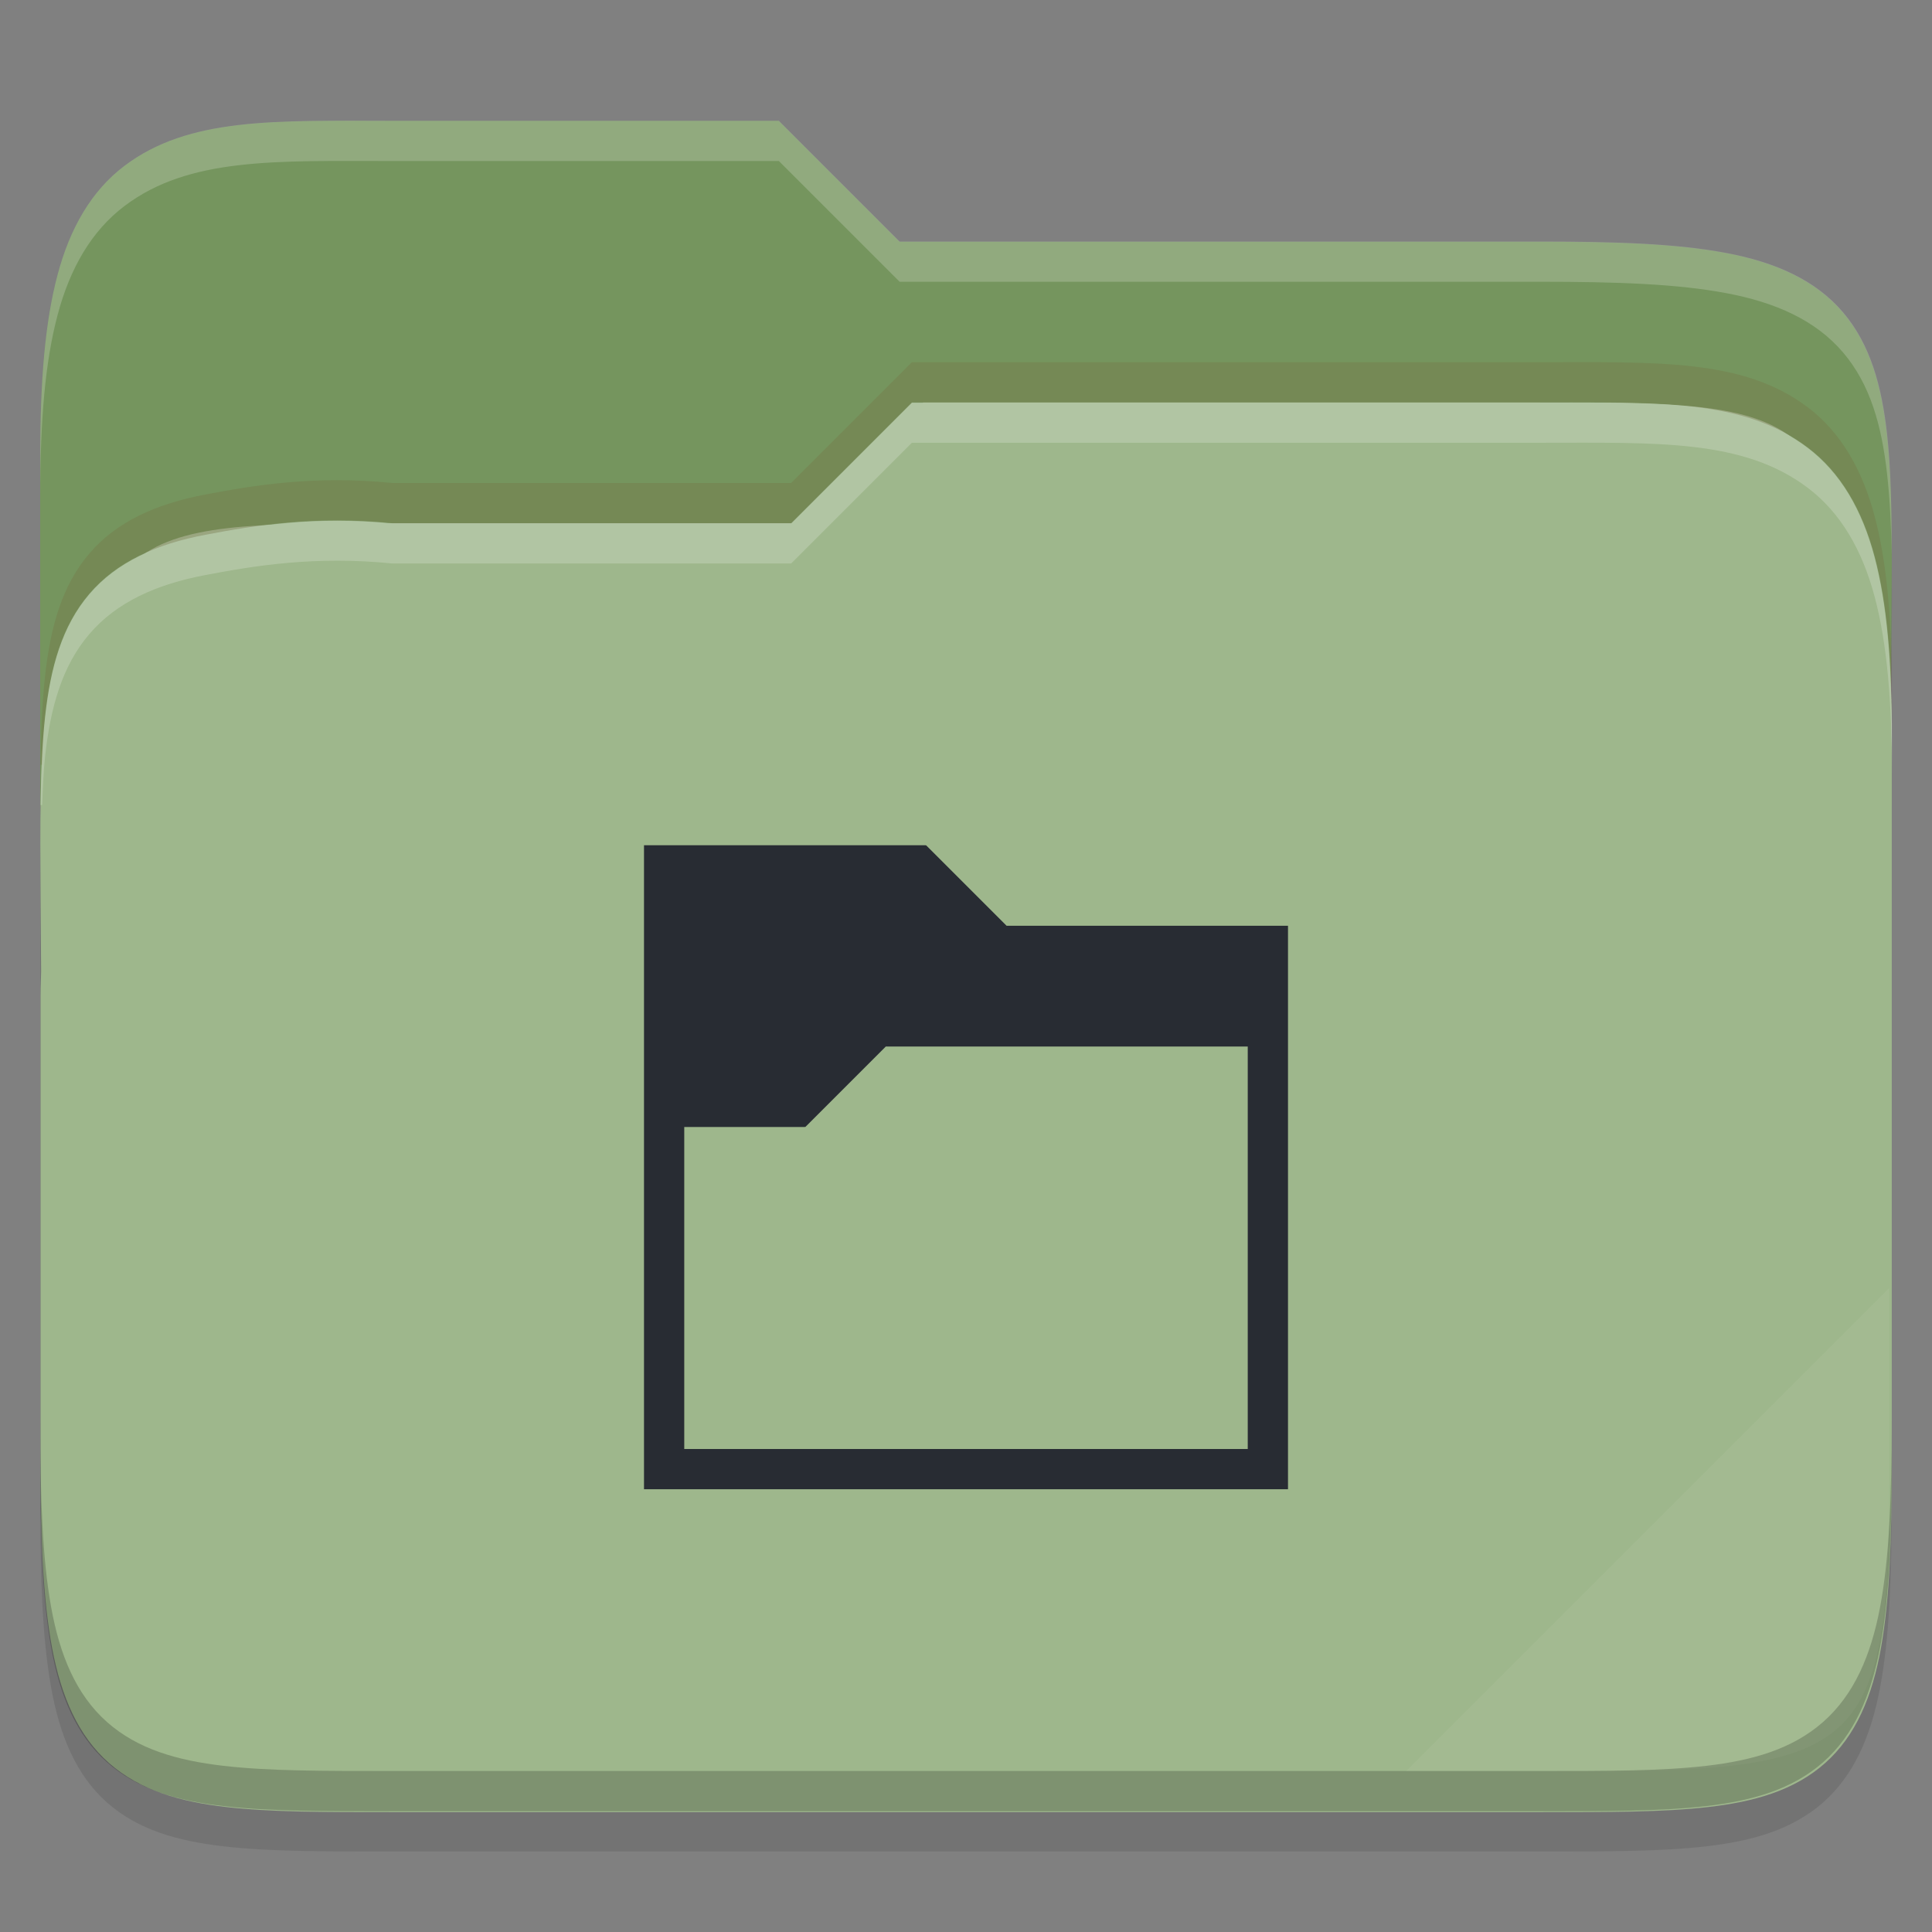 <svg xmlns="http://www.w3.org/2000/svg" xmlns:xlink="http://www.w3.org/1999/xlink" height="48" width="48">
    <rect width="100%" height="100%" fill="#808080" stroke="none"/>
    <defs>
        <linearGradient xlink:href="#a" id="d" gradientUnits="userSpaceOnUse" gradientTransform="matrix(1.086 0 0 1.138 -341.537 -63.45)" x1="321" y1="70" x2="367" y2="105"/>
        <linearGradient id="a">
            <stop offset="0" stop-color="#9eb78c"/>
            <stop offset="1" stop-color="#9eb78c"/>
        </linearGradient>
        <linearGradient xlink:href="#b" id="c" gradientUnits="userSpaceOnUse" gradientTransform="matrix(1.086 0 0 1.138 -341.537 -63.45)" x1="321" y1="106" x2="367" y2="63"/>
        <linearGradient id="b">
        <stop offset="0"  stop-color="#404859"/>
 <stop offset="0"  stop-color="#75955e"/>
            <stop offset="1"  stop-color="#75955e"/>
        </linearGradient>
    </defs>
    <g stroke-width="1.112" color="#000">
        <path style="line-height:normal;font-variant-ligatures:normal;font-variant-position:normal;font-variant-caps:normal;font-variant-numeric:normal;font-variant-alternates:normal;font-feature-settings:normal;text-indent:0;text-align:start;text-decoration-line:none;text-decoration-style:solid;text-decoration-color:#000;text-transform:none;text-orientation:mixed;white-space:normal;shape-padding:0;isolation:auto;mix-blend-mode:normal;solid-color:#000;solid-opacity:1;marker:none" d="M9.748 4c-2.9 0-5.05-.095-6.656 1.12-.814.614-1.354 1.541-1.664 2.716C1.118 9.006 1 10.45 1 12.324V37.27c0 1.952.053 3.44.268 4.644.215 1.206.622 2.185 1.386 2.865.763.68 1.753.96 2.895 1.092 1.14.132 2.496.129 4.2.129h28.503c1.67 0 3.01.002 4.145-.129 1.135-.132 2.125-.411 2.894-1.086.77-.676 1.193-1.653 1.42-2.861.227-1.206.287-2.7.287-4.654V18.73c0-.258-.012-.426-.014-.605v-.012l.014-1.875c.013-1.81.02-3.25-.115-4.455-.134-1.204-.417-2.23-1.096-3.027-.682-.8-1.674-1.24-2.89-1.47C41.683 7.055 40.191 7 38.25 7H22.348l-3-3z" font-weight="400" font-family="sans-serif" overflow="visible" opacity=".1"/>
        <path style="line-height:normal;font-variant-ligatures:normal;font-variant-position:normal;font-variant-caps:normal;font-variant-numeric:normal;font-variant-alternates:normal;font-feature-settings:normal;text-indent:0;text-align:start;text-decoration-line:none;text-decoration-style:solid;text-decoration-color:#000;text-transform:none;text-orientation:mixed;white-space:normal;shape-padding:0;isolation:auto;mix-blend-mode:normal;solid-color:#000;solid-opacity:1;marker:none" d="M16.527 8.253c-3.149 0-5.484-.108-7.226 1.274-.884.7-1.47 1.755-1.807 3.092-.336 1.331-.465 2.975-.465 5.108v9.875h49.94v-2.583c0-.294-.012-.485-.014-.69v-.013l.015-2.134c.014-2.06.02-3.7-.125-5.07-.146-1.371-.453-2.539-1.19-3.446-.74-.91-1.818-1.412-3.138-1.674-1.316-.261-2.936-.324-5.045-.324H30.208l-3.257-3.415z" font-weight="400" font-family="sans-serif" overflow="visible" fill="url(#c)" transform="matrix(.921 0 0 .879 -5.475 -4.251)"/>
        <path style="marker:none" d="M22.938 10l-3.002 3H9.748C2.935 13 2 13 2 20.73v1C2 14 2.935 14 9.748 14h10.188l3.002-3h15.314C44.936 11 46 11 46 18.73v-1C46 10 44.936 10 38.252 10z" overflow="visible" opacity=".3" fill="#fff"/>
        <path d="M47.48 16.22c3.148 0 5.483-.108 7.226 1.274.883.7 1.47 1.755 1.806 3.092.336 1.332.465 2.975.465 5.108V46.12c0 2.222-.058 3.917-.29 5.286-.234 1.372-.676 2.486-1.506 3.261-.828.773-1.903 1.093-3.143 1.243-1.238.15-2.71.146-4.559.146H16.534c-1.814 0-3.268.003-4.5-.146-1.232-.15-2.307-.468-3.142-1.236-.837-.77-1.295-1.882-1.542-3.257-.245-1.372-.311-3.072-.311-5.297V32.986c0-.294.013-.485.015-.69v-.013l-.015-2.134c-.014-2.06-.02-3.7.125-5.07.145-1.371.452-2.539 1.19-3.446.74-.91 1.817-1.412 3.138-1.674 1.316-.261 2.946-.547 5.044-.324h10.75l3.258-3.415z" style="line-height:normal;font-variant-ligatures:normal;font-variant-position:normal;font-variant-caps:normal;font-variant-numeric:normal;font-variant-alternates:normal;font-feature-settings:normal;text-indent:0;text-align:start;text-decoration-line:none;text-decoration-style:solid;text-decoration-color:#000;text-transform:none;text-orientation:mixed;white-space:normal;shape-padding:0;isolation:auto;mix-blend-mode:normal;solid-color:#000;solid-opacity:1;marker:none" font-weight="400" font-family="sans-serif" overflow="visible" fill="url(#d)" transform="matrix(.921 0 0 .879 -5.475 -4.251)"/>
        <path d="M46.936 32l-12 12h4.688c6.632 0 7.312-.68 7.312-7.298z" style="marker:none" overflow="visible" opacity=".05" fill="#fff"/>
        <path style="line-height:normal;font-variant-ligatures:normal;font-variant-position:normal;font-variant-caps:normal;font-variant-numeric:normal;font-variant-alternates:normal;font-feature-settings:normal;text-indent:0;text-align:start;text-decoration-line:none;text-decoration-style:solid;text-decoration-color:#000;text-transform:none;text-orientation:mixed;white-space:normal;shape-padding:0;isolation:auto;mix-blend-mode:normal;solid-color:#000;solid-opacity:1;marker:none" d="M1 35.27v1c0 1.952.053 3.44.268 4.644.215 1.206.622 2.185 1.386 2.865.763.68 1.753.96 2.895 1.092 1.14.132 2.496.129 4.2.129h28.503c1.67 0 3.01.002 4.145-.129 1.135-.132 2.125-.411 2.894-1.086.77-.676 1.193-1.653 1.42-2.861.227-1.206.287-2.7.287-4.654v-1c0 1.955-.06 3.448-.287 4.654-.227 1.208-.65 2.185-1.42 2.861-.769.675-1.76.954-2.894 1.086-1.135.131-2.474.129-4.145.129H9.748c-1.703 0-3.058.003-4.2-.129-1.14-.132-2.131-.413-2.894-1.092-.764-.68-1.171-1.66-1.386-2.865C1.053 38.711 1 37.222 1 35.27z" font-weight="400" font-family="sans-serif" overflow="visible" opacity=".2"/>
        <path style="line-height:normal;font-variant-ligatures:normal;font-variant-position:normal;font-variant-caps:normal;font-variant-numeric:normal;font-variant-alternates:normal;font-feature-settings:normal;text-indent:0;text-align:start;text-decoration-line:none;text-decoration-style:solid;text-decoration-color:#000;text-transform:none;text-orientation:mixed;white-space:normal;shape-padding:0;isolation:auto;mix-blend-mode:normal;solid-color:#000;solid-opacity:1;marker:none" d="M22.656 10l-3 3H9.754c-1.932-.195-3.434.055-4.646.285-1.217.23-2.21.67-2.891 1.47-.68.798-.962 1.824-1.096 3.028-.073.655-.102 1.4-.113 2.217h.039c.017-.423.034-.85.074-1.217.134-1.204.417-2.23 1.096-3.027.682-.8 1.674-1.24 2.89-1.47 1.213-.23 2.715-.481 4.647-.286h9.902l3-3h15.602c2.9 0 5.05-.095 6.656 1.12.813.614 1.353 1.541 1.664 2.716.31 1.17.428 2.614.428 4.488v-1c0-1.874-.119-3.318-.428-4.488-.31-1.175-.85-2.102-1.664-2.717C43.309 9.905 41.158 10 38.258 10z" font-weight="400" font-family="sans-serif" overflow="visible" opacity=".2" fill="#fff"/>
        <path d="M22.656 9l-3 3H9.754c-1.932-.195-3.434.055-4.646.285-1.217.23-2.21.67-2.891 1.47-.68.798-.962 1.824-1.096 3.028-.073.655-.102 1.4-.113 2.217h.039c.017-.423.034-.85.074-1.217.134-1.204.417-2.23 1.096-3.027.682-.8 1.674-1.24 2.89-1.47 1.213-.23 2.715-.481 4.647-.286h9.902l3-3h15.602c2.9 0 5.05-.095 6.656 1.12.813.614 1.353 1.541 1.664 2.716.31 1.17.428 2.614.428 4.488v-1c0-1.874-.119-3.318-.428-4.488-.31-1.175-.85-2.102-1.664-2.717C43.309 8.905 41.158 9 38.258 9z" style="line-height:normal;font-variant-ligatures:normal;font-variant-position:normal;font-variant-caps:normal;font-variant-numeric:normal;font-variant-alternates:normal;font-feature-settings:normal;text-indent:0;text-align:start;text-decoration-line:none;text-decoration-style:solid;text-decoration-color:#000;text-transform:none;text-orientation:mixed;white-space:normal;shape-padding:0;isolation:auto;mix-blend-mode:normal;solid-color:#000;solid-opacity:1;marker:none" font-weight="400" font-family="sans-serif" overflow="visible" opacity=".1" fill="#732206"/>
        <path style="line-height:normal;font-variant-ligatures:normal;font-variant-position:normal;font-variant-caps:normal;font-variant-numeric:normal;font-variant-alternates:normal;font-feature-settings:normal;text-indent:0;text-align:start;text-decoration-line:none;text-decoration-style:solid;text-decoration-color:#000;text-transform:none;text-orientation:mixed;white-space:normal;shape-padding:0;isolation:auto;mix-blend-mode:normal;solid-color:#000;solid-opacity:1;marker:none" d="M9.748 3c-2.9 0-5.05-.095-6.656 1.12-.814.614-1.354 1.541-1.664 2.716C1.118 8.006 1 9.45 1 11.324v1c0-1.874.119-3.318.428-4.488.31-1.175.85-2.102 1.664-2.717C4.697 3.905 6.848 4 9.748 4h9.602l3 3h15.902c1.942 0 3.434.055 4.647.285 1.216.23 2.208.67 2.89 1.47.68.798.962 1.824 1.096 3.028.067.602.1 1.263.113 2 0-1.128-.019-2.153-.113-3-.134-1.204-.417-2.23-1.096-3.027-.682-.8-1.674-1.24-2.89-1.47C41.686 6.055 40.194 6 38.252 6H22.35l-3-3zm37.244 14.367l-.01.746v.012c0 .18.014.347.014.605v-1c0-.155 0-.251-.01-.363z" font-weight="400" font-family="sans-serif" overflow="visible" opacity=".2" fill="#fff"/>
    </g>
         <g transform="translate(13 18)">
            <path d="M3 3v16h16V5h-6.992l-2-2-.008.008V3H3zm6.008 5H18v10H4v-8h3v-.008l.008.008 2-2z" fill="#282c33" color="#282c33"/>

    </g>
</svg>
